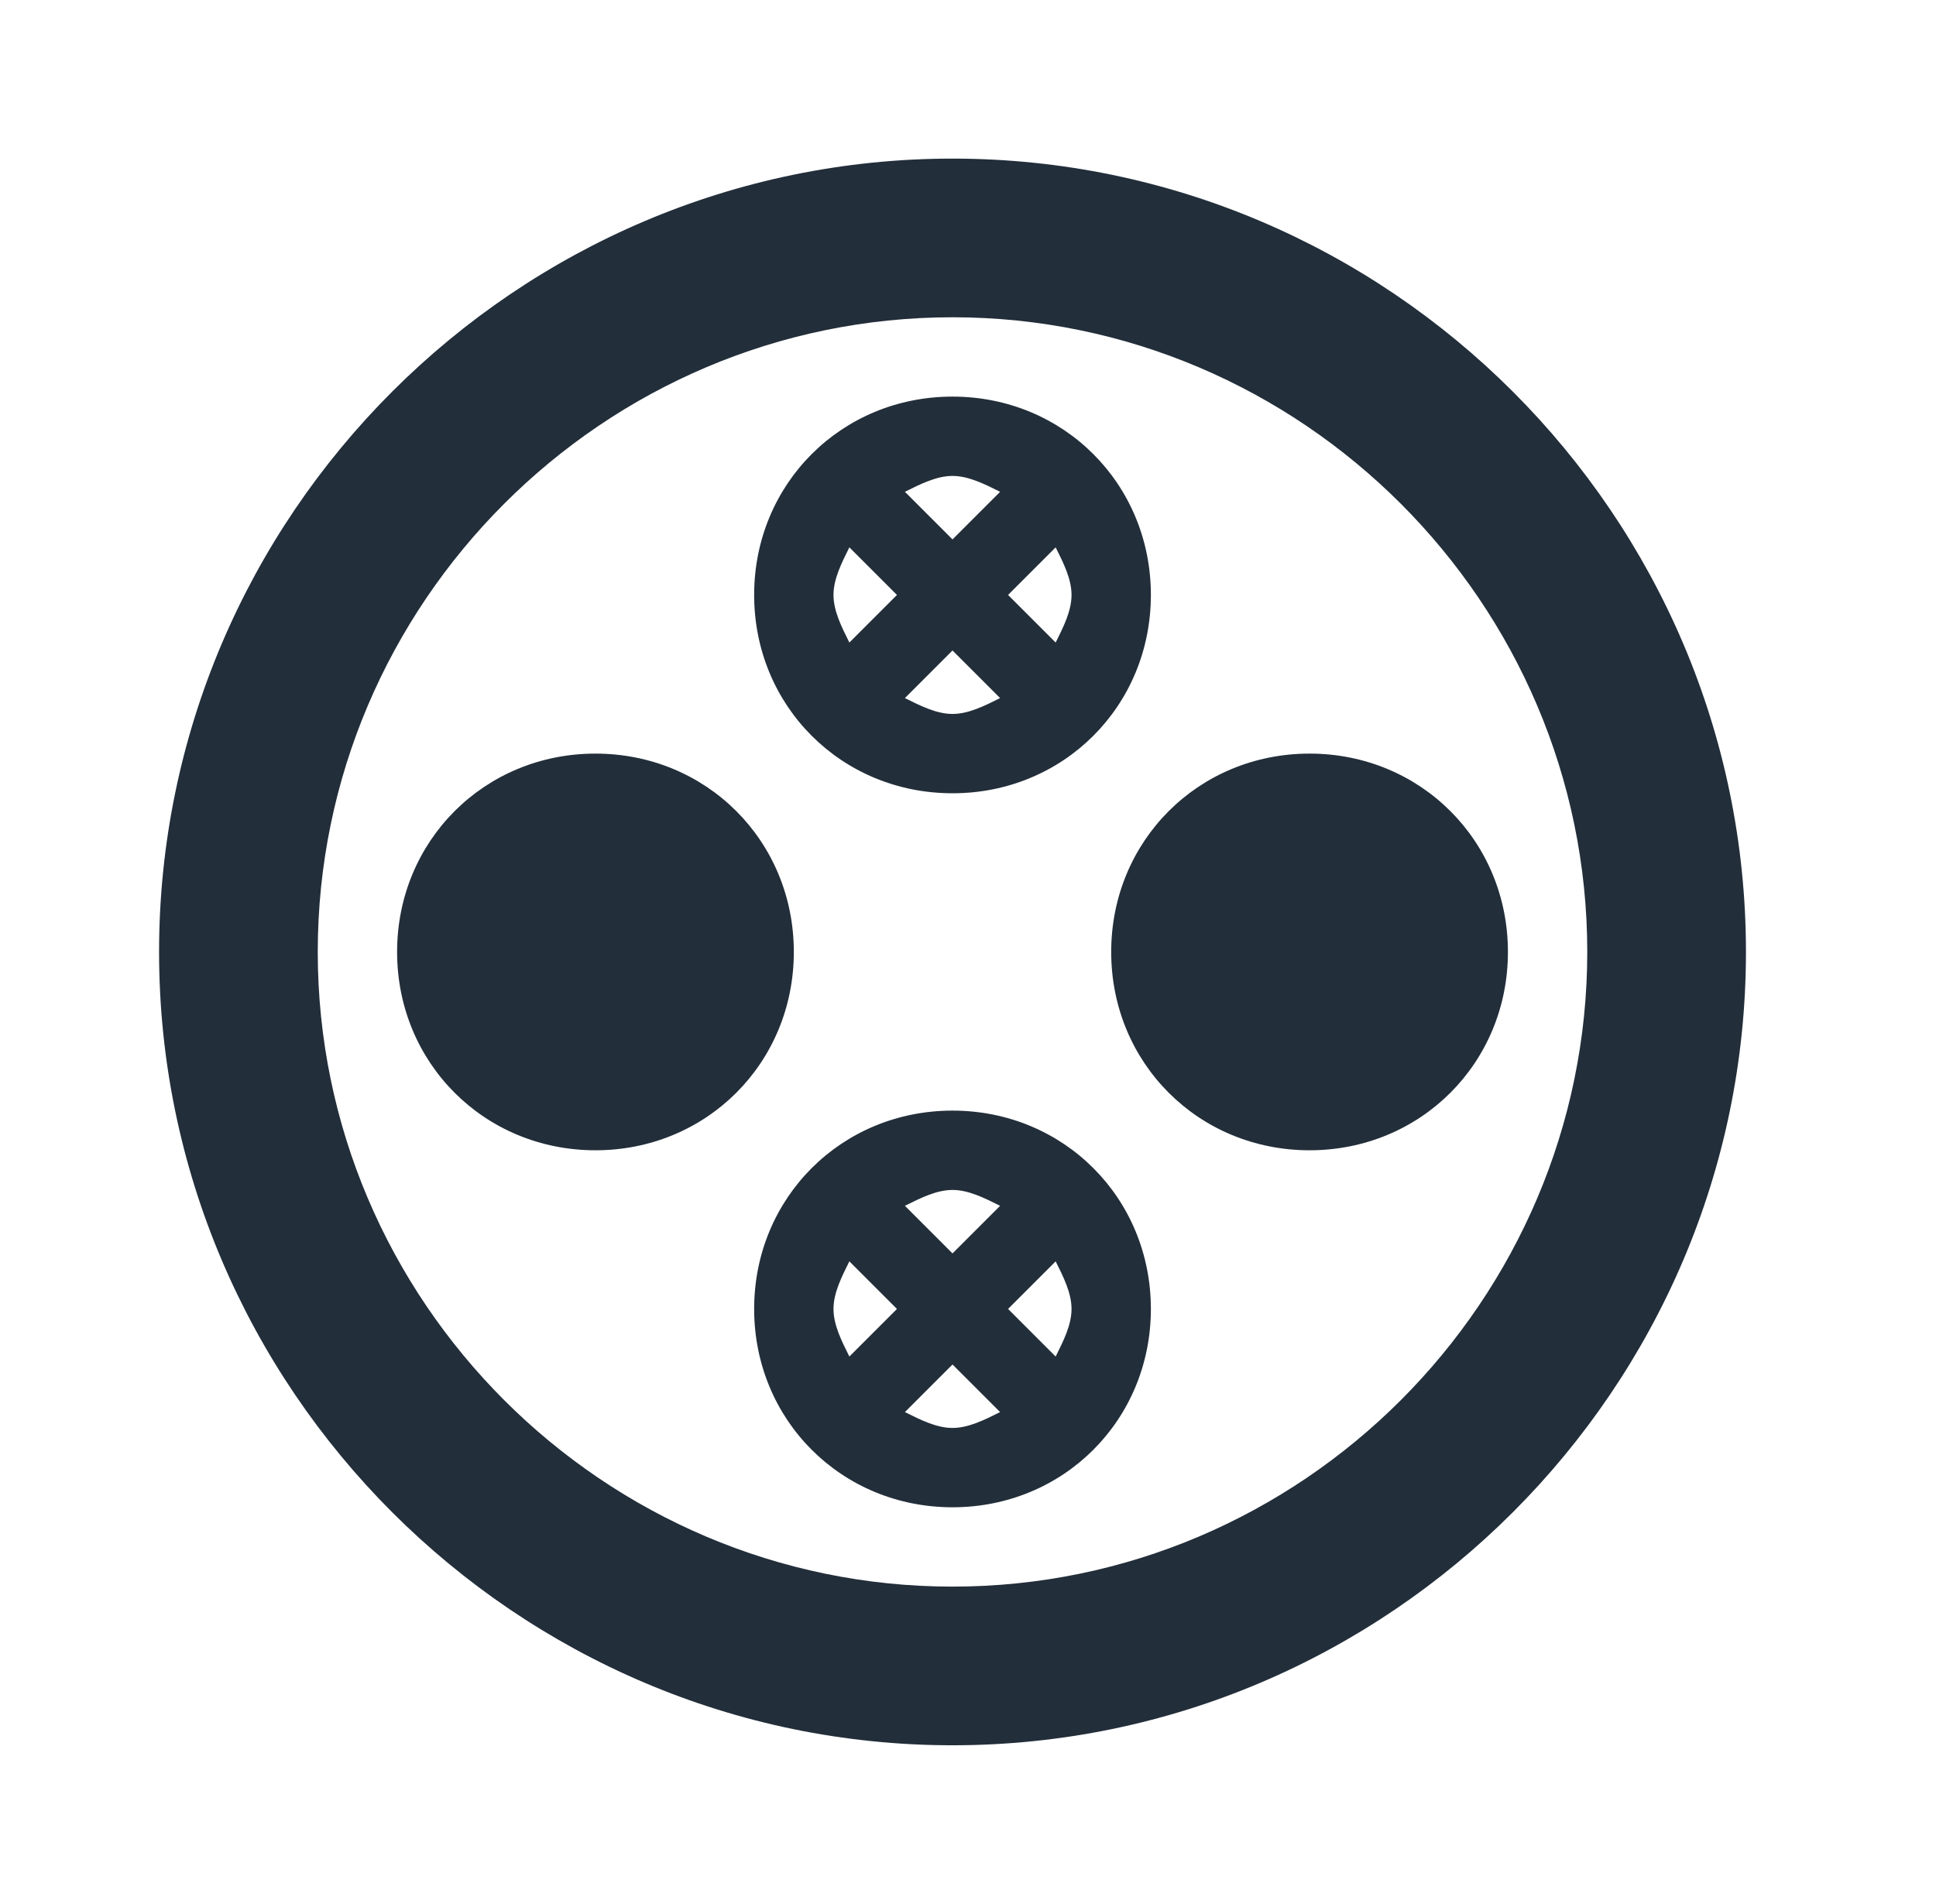 <svg width="61" height="60" viewBox="0 0 61 60" fill="none" xmlns="http://www.w3.org/2000/svg">
<path d="M18.762 23.748C15.262 23.748 12.512 26.498 12.512 29.998C12.512 33.498 15.262 36.248 18.762 36.248C22.262 36.248 25.012 33.498 25.012 29.998C25.012 26.498 22.262 23.748 18.762 23.748ZM41.262 23.748C37.762 23.748 35.012 26.498 35.012 29.998C35.012 33.498 37.762 36.248 41.262 36.248C44.762 36.248 47.512 33.498 47.512 29.998C47.512 26.498 44.762 23.748 41.262 23.748ZM30.012 9.998C41.012 9.998 50.012 18.998 50.012 29.998C50.012 40.998 41.012 49.998 30.012 49.998C19.012 49.998 10.012 40.998 10.012 29.998C10.012 18.998 19.012 9.998 30.012 9.998ZM30.012 4.998C16.262 4.998 5.012 16.248 5.012 29.998C5.012 43.748 16.262 54.998 30.012 54.998C43.762 54.998 55.012 43.748 55.012 29.998C55.012 16.248 43.762 4.998 30.012 4.998ZM30.012 12.498C26.512 12.498 23.762 15.248 23.762 18.748C23.762 22.248 26.512 24.998 30.012 24.998C33.512 24.998 36.262 22.248 36.262 18.748C36.262 15.248 33.512 12.498 30.012 12.498ZM33.762 18.748C33.762 19.248 33.512 19.748 33.262 20.248L31.762 18.748L33.262 17.248C33.512 17.748 33.762 18.248 33.762 18.748ZM31.512 15.498L30.012 16.998L28.512 15.498C29.012 15.248 29.512 14.998 30.012 14.998C30.512 14.998 31.012 15.248 31.512 15.498ZM26.762 20.248C26.512 19.748 26.262 19.248 26.262 18.748C26.262 18.248 26.512 17.748 26.762 17.248L28.262 18.748L26.762 20.248ZM28.512 21.998L30.012 20.498L31.512 21.998C31.012 22.248 30.512 22.498 30.012 22.498C29.512 22.498 29.012 22.248 28.512 21.998ZM30.012 34.998C26.512 34.998 23.762 37.748 23.762 41.248C23.762 44.748 26.512 47.498 30.012 47.498C33.512 47.498 36.262 44.748 36.262 41.248C36.262 37.748 33.512 34.998 30.012 34.998ZM33.762 41.248C33.762 41.748 33.512 42.248 33.262 42.748L31.762 41.248L33.262 39.748C33.512 40.248 33.762 40.748 33.762 41.248ZM31.512 37.998L30.012 39.498L28.512 37.998C29.012 37.748 29.512 37.498 30.012 37.498C30.512 37.498 31.012 37.748 31.512 37.998ZM26.762 42.748C26.512 42.248 26.262 41.748 26.262 41.248C26.262 40.748 26.512 40.248 26.762 39.748L28.262 41.248L26.762 42.748ZM28.512 44.498L30.012 42.998L31.512 44.498C31.012 44.748 30.512 44.998 30.012 44.998C29.512 44.998 29.012 44.748 28.512 44.498Z" fill="#222E3A"/>
</svg>
